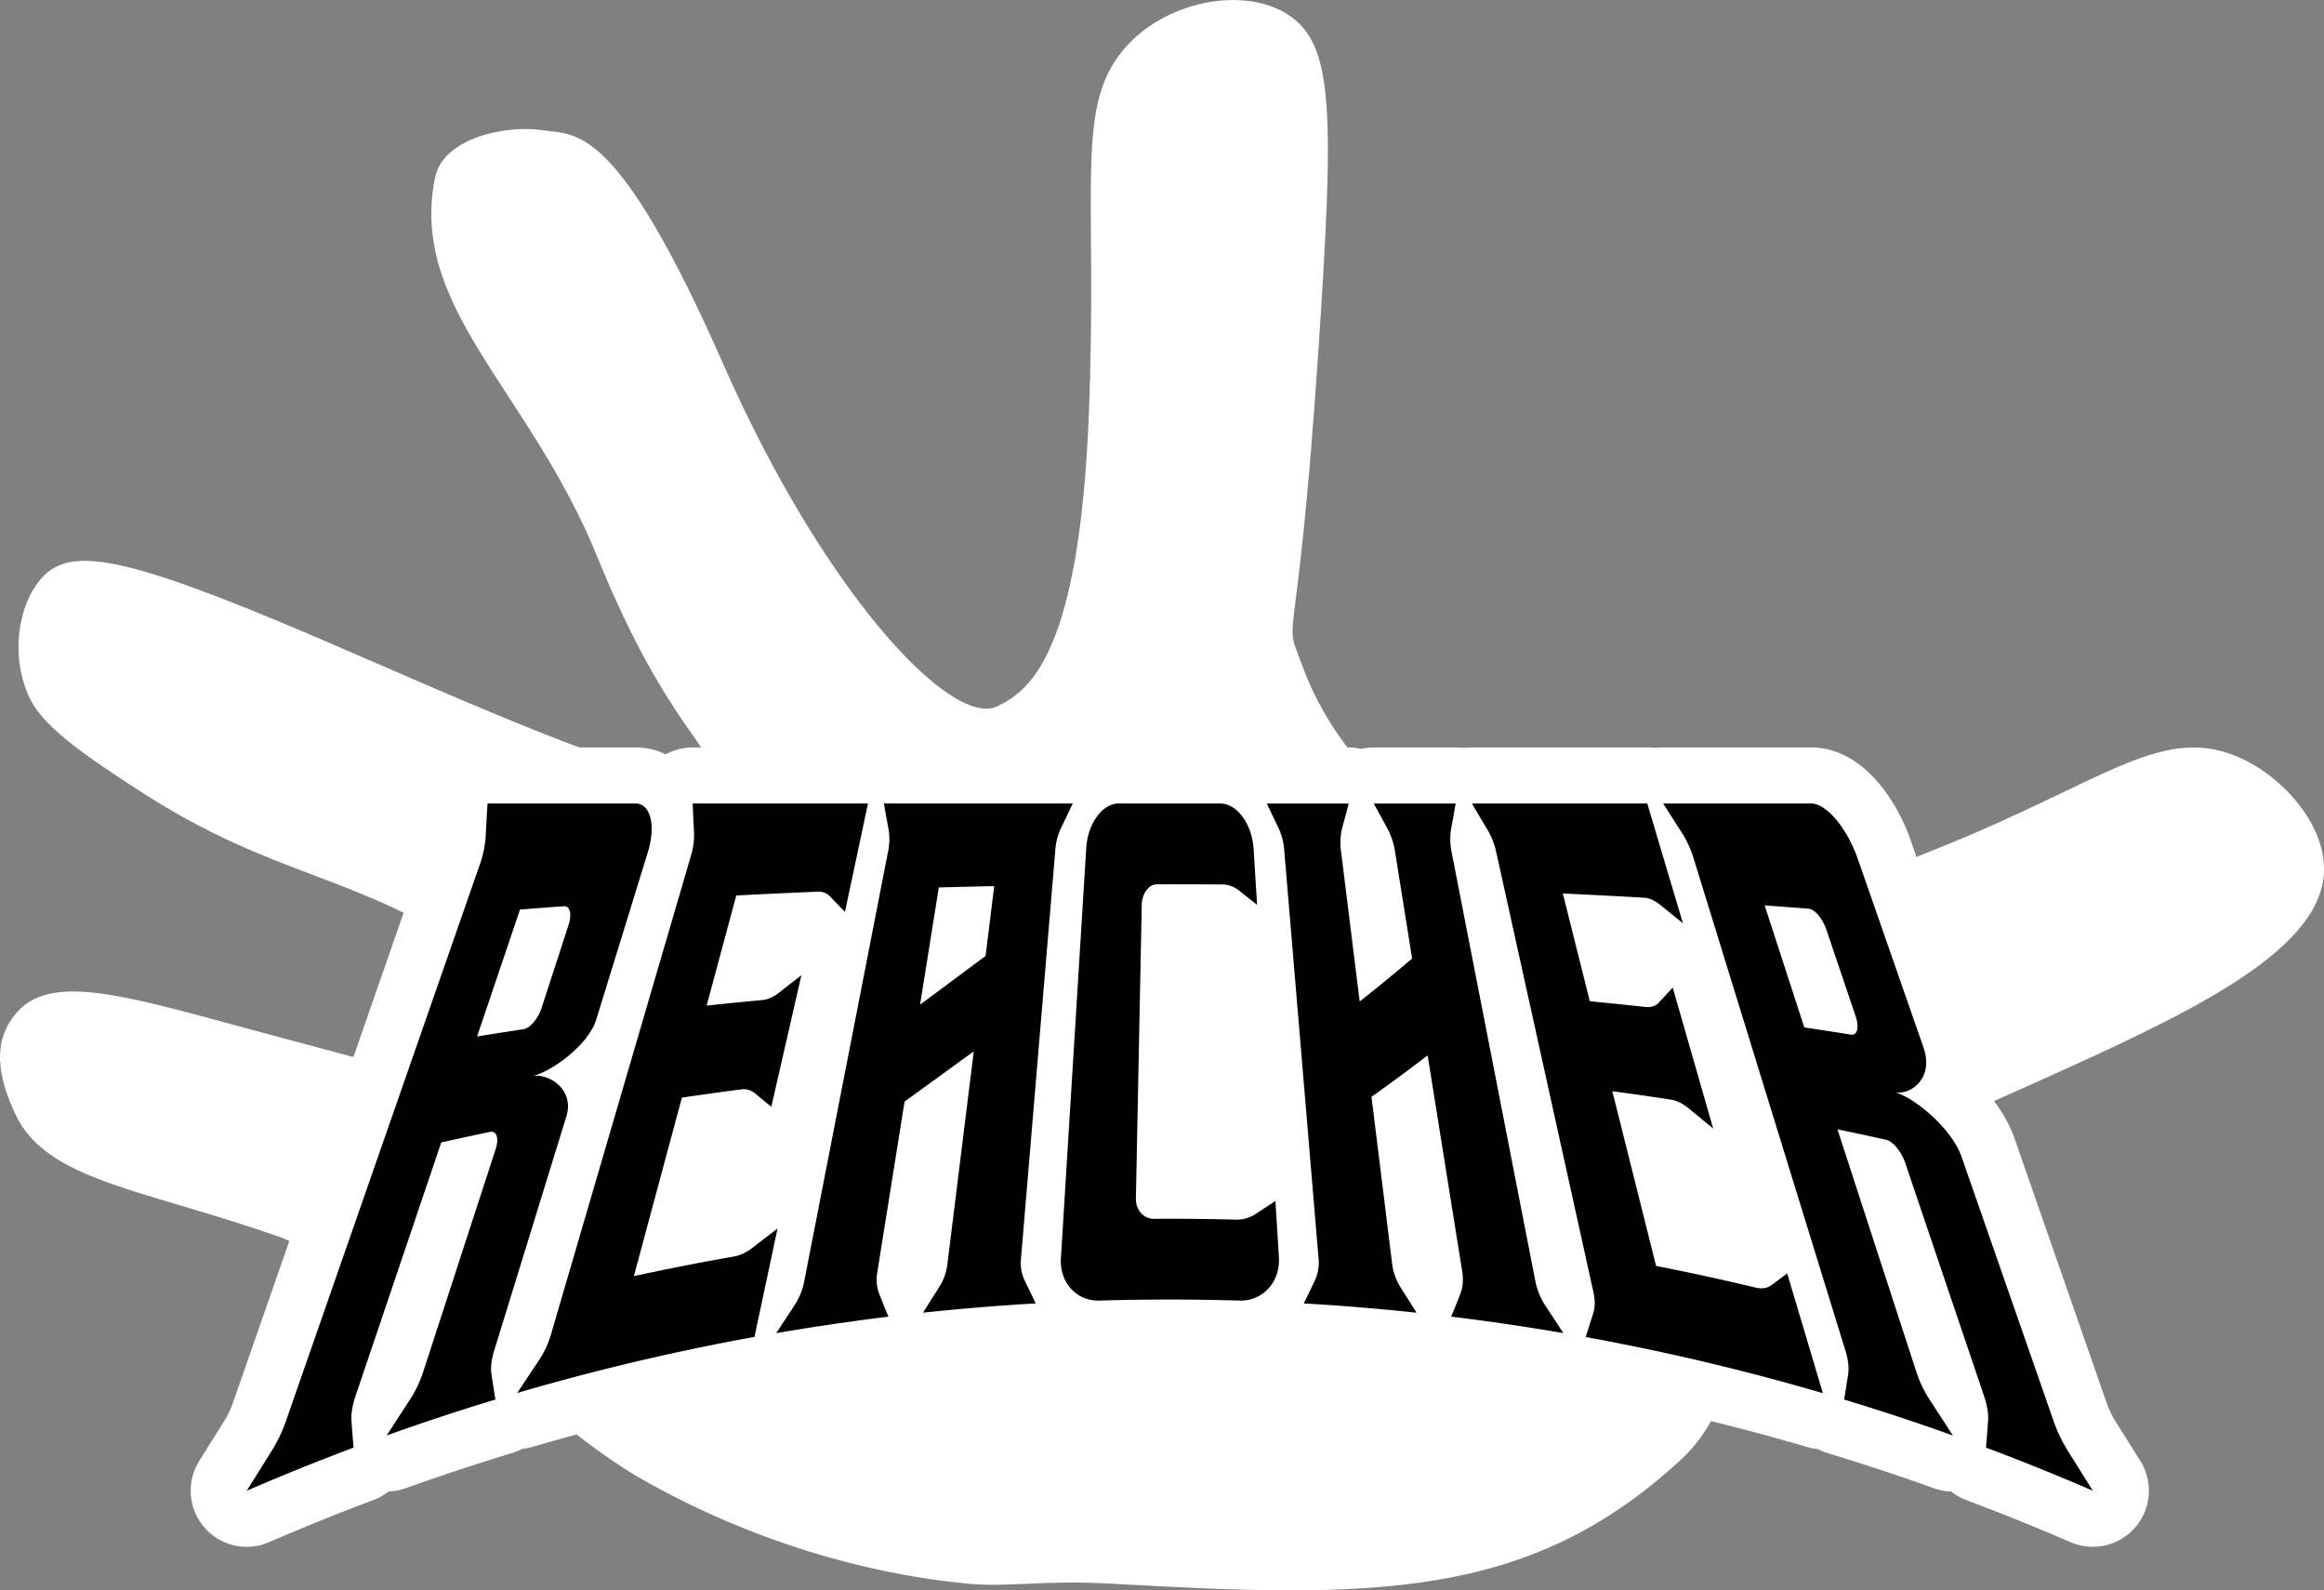 <svg xmlns="http://www.w3.org/2000/svg" viewBox="0 0 2695.17 1843.87"><rect x="0" y="0" width="2695.17" height="1843.87" fill="#808080" stroke="none"/><defs><style>.cls-1{fill:#fff;}.cls-2{fill:#1a0a33;}.cls-3{fill:none;stroke:#fff;stroke-linejoin:round;stroke-width:130px;}</style></defs><g id="Layer_2" data-name="Layer 2"><g id="Layer_7" data-name="Layer 7"><path class="cls-1" d="M19.25,1174.15c-28.81,33.4-21.9,73.81-1.44,117.66,36.21,77.65,148.13,86.42,308.75,143.13,27.86,9.84,210.46,113.21,296.32,190.51,8.08,7.27,40.58,36,88.32,68.75,16.47,11.3,35.8,23,63,37.11,156.57,81.52,292.81,99.66,349.07,104.92,46.76,4.37,86.73-4.61,167.1,0,300.45,17.07,482.65,19.38,659.28-144.1,60-55.54,59.79-134.14,98.53-206.89,4.51-8.46,21.2-31.1,40.35-53.82,81.87-97.11,188.62-138.69,267.08-174.05,172.88-77.9,334.64-150.8,339.47-245.46,2.9-57-51.11-115.78-104.71-136.39-86.57-33.28-153.27,32.06-343.68,108.35-129.71,52-194.53,80.32-263.14,80.7-182.16,1-404.16-106.91-472.51-290.76-24.74-66.56-7.5,9.61,17.55-361.95,18.65-276.53,18.32-356.73-31.18-392.39-49.89-35.94-140.09-20.14-189,31.93-64.48,68.65-34.67,160.45-45.77,431.35-11.19,273.12-67.29,317.87-106.37,336.24-53.51,25.14-201.12-132.73-317.14-396.09C714.91,141,668.26,156.94,629.5,151c-42.7-6.5-115.71,8.84-125,55.06-30.46,151,109.4,245.59,188.16,439.53C772.35,841.94,833,871.45,818.28,889.51c-25.17,31-154.47-21.43-402.81-129.65C162.11,649.45,88.26,631.06,51.6,666.79,20.83,696.78,9.91,763,36.49,813.34,53.28,845.15,104,879.67,164.3,918.53c156.43,100.84,245.78,92.59,392.54,190.75,89.34,59.75,183.93,150,170.38,176.5-8.16,16-56.71,10.88-451.22-96.19C139.54,1152.56,57.84,1129.42,19.25,1174.15Z"/><path class="cls-2" d="M574.56,1622.65q-63.43,19.24-126.12,41.67,13.35-20.58,26.54-40.85a136.86,136.86,0,0,0,15.44-31.75q42.26-129.87,84.5-259.74c4-12.44,1-21.25-6.83-19.62q-28.25,5.92-56.39,12.28l-99.33,293.71c-3.69,10.92-5.37,20.93-4.78,28.9q1.13,15.69,2.44,31.16-62.4,23.41-123.88,50,14.14-22.65,28.14-44.94a174.14,174.14,0,0,0,16.92-34.68l225.18-646.3a119.34,119.34,0,0,0,6.83-32.26q1-19.17,2.18-38.64H737.13c17.37.12,23.71,25.4,14.18,56.5l-59.77,193.81c-9.38,30.73-54.28,61.95-74.23,65.64,19.66-3.31,49,15.87,39.59,46.68q-42,136.07-83.93,272.13c-3.11,10.1-4.19,19.41-3.05,26.92Q572.14,1608.06,574.56,1622.65Zm32.62-429.37c7.49-1.15,16.84-12.15,20.88-24.61q15.68-48.15,31.34-96.32c4.05-12.46,1.62-22.15-5.43-21.66q-25.47,1.86-50.91,3.84-24.88,73.59-49.78,147.19Q580.19,1197.36,607.18,1193.28Z"/><path class="cls-2" d="M1006.63,931.59q-13.36,62.83-26.75,125.66-8.45-8.61-16.69-17.34a18.77,18.77,0,0,0-14.83-6.09q-47.28,2-94.5,4.43-17.19,63.84-34.36,127.69,32.4-3.45,64.87-6.49c6.12-.58,12.72-3.5,19-8.46q13.08-10.24,26-20.28l-34.86,152.54q-9.53-7.74-18.83-15.58a21,21,0,0,0-16.68-4.53q-34.15,4.42-68.19,9.46-27.84,103.51-55.7,207,57.78-12.56,116-22.74c7.07-1.24,14.56-4.77,21.6-10.21q14.61-11.25,29-22.25-13.37,62.82-26.75,125.64a2694.46,2694.46,0,0,0-275.12,65L625.1,1577a106.08,106.08,0,0,0,13.43-28.32Q719.94,1270.32,801.35,992a81.68,81.68,0,0,0,3.54-26.7q-.89-16.74-1.58-33.68Z"/><path class="cls-2" d="M1184,1459.94a46.74,46.74,0,0,0,4.08,24.13q6.46,13.58,13.15,27.14-65.51,3.78-130.84,10.76,9.6-15.1,19-30.07a62.48,62.48,0,0,0,9.21-25.41q15.35-123.77,30.68-247.51-39.12,28.37-80.22,58.22-15.84,99-31.67,198c-1.42,8.87-.73,17.33,2.07,24.46q5.31,13.5,10.83,26.94-65.22,8-130.12,19.1,10.67-16.15,21.14-32.15a76,76,0,0,0,11.12-26.73L1030,986.88a69.16,69.16,0,0,0,.44-25.7q-2.78-14.73-5.35-29.57h219q-6.63,14-13.46,28.07a70.08,70.08,0,0,0-6.66,24.53Zm-41-351.59q5-40.47,10-80.95-32.13.67-64.25,1.55-10.87,67.92-21.73,135.84Q1106,1135.89,1143,1108.35Z"/><path class="cls-2" d="M1378.36,931.61H1415c19.53,0,36.92,23.59,38.85,52.74l4,64.72q-10.37-8.17-20.54-16.29c-5.93-4.73-12.52-7.27-19.11-7.3q-38.28-.26-76.56-.19c-9.4,0-17.24,10.66-17.53,23.74q-3.4,170.29-6.8,340.61c-.29,13.08,9,23.56,20.71,23.48q47.57-.3,95.12.94a39.77,39.77,0,0,0,22.93-6.46q11.64-7.63,23.07-15.2,2,32.37,4,64.73c1.94,29.15-18.59,51.64-45.86,50.81q-81.13-2.43-162.29,0c-26.53.81-46.5-21.07-44.63-49.43q14.7-237.82,29.39-475.64c1.87-28.36,18.78-51.33,37.77-51.31h80.78Z"/><path class="cls-2" d="M1780.68,1485.93a80.53,80.53,0,0,0,11.8,28.35q10.21,15.6,20.62,31.37-64.86-11.14-130.11-19.1,5.38-13.11,10.56-26.29c3-7.56,3.71-16.53,2.21-25.94l-40.11-250.68q-31.51,24.13-65.12,48.06,12,97,24,194a66.48,66.48,0,0,0,9.76,26.95q9.18,14.63,18.55,29.35-65.31-7-130.85-10.76,6.53-13.24,12.84-26.48a49.84,49.84,0,0,0,4.33-25.6q-19.95-237.06-39.89-474.12a74.43,74.43,0,0,0-7-26q-6.68-13.71-13.14-27.39h94.93q-3.58,13.93-7.39,27.79a68.93,68.93,0,0,0-1.6,26.29l21.75,175.4q31.46-24.75,60.84-49.86-10-62.32-19.94-124.67a83.93,83.93,0,0,0-9.15-26.79q-7.77-14.12-15.34-28.16h94.93q-2.51,14.49-5.21,28.86a73.75,73.75,0,0,0,.47,27.27Z"/><path class="cls-2" d="M1910.37,931.59Q1931,1001,1951.74,1070.5q-13.34-10.83-26.48-21.41c-6.34-5.1-12.69-7.95-18.42-8.27q-47.17-2.67-94.43-4.89,15.66,62.46,31.3,124.93,32.44,3.14,64.83,6.69c6.1.67,11.42-1.12,15.32-5.27q8.1-8.58,16-17.31,23.48,81.73,46.93,163.47-14.37-11.88-28.57-23.49c-6.84-5.59-13.82-9-20.23-10q-34-5.17-68.14-9.73,25.37,101.27,50.74,202.55,58,11.37,115.53,25.11c7,1.67,13.14.84,17.72-2.51q9.51-6.93,18.8-13.95L2114,1615.29a2696.54,2696.54,0,0,0-275.11-65.09q4.56-13.92,8.91-27.92c2.09-6.77,2.15-14.93.24-23.58L1735,987.08a84.56,84.56,0,0,0-9.74-24.67Q1716,946.93,1707,931.59Z"/><path class="cls-2" d="M2427.06,1728.39q-61.47-26.6-123.88-50,1.31-15.47,2.44-31.15c.57-8-1.1-18-4.8-28.92l-91.38-270.2c-4.4-13-14.26-24.93-22.05-26.64q-28.17-6.26-56.45-12.07,45.93,141.16,91.85,282.33a136.63,136.63,0,0,0,15.45,31.74q13.19,20.28,26.54,40.86-62.66-22.44-126.12-41.67,2.43-14.6,4.66-29.38c1.13-7.51.06-16.83-3.05-26.93q-88.21-286-176.42-572a118.91,118.91,0,0,0-13.3-28.75q-11-17.11-21.75-34h171.74c17.37-.14,41.47,28.43,53.84,63.84q38.16,109.49,76.3,219c12.4,35.34-14.38,55.94-34.23,51.85,19.58,3.62,66.08,39.65,78.45,75.06L2382,1648.81a173.86,173.86,0,0,0,16.92,34.68Q2412.93,1705.77,2427.06,1728.39Zm-280.61-528.84c7.47,1.21,10-8.32,5.55-21.32q-16.93-50.1-33.89-100.21c-4.4-13-13.66-24-20.7-24.48q-25.44-1.95-50.93-3.77,23,70.74,46,141.49Q2119.52,1195.25,2146.45,1199.55Z"/><path class="cls-3" d="M574.56,1622.65q-63.43,19.24-126.12,41.67,13.35-20.58,26.54-40.85a136.86,136.86,0,0,0,15.44-31.75q42.26-129.87,84.5-259.74c4-12.44,1-21.25-6.83-19.62q-28.25,5.92-56.39,12.28l-99.33,293.71c-3.69,10.92-5.37,20.93-4.78,28.9q1.13,15.69,2.44,31.16-62.4,23.41-123.88,50,14.14-22.65,28.14-44.94a174.14,174.14,0,0,0,16.92-34.68l225.18-646.3a119.34,119.34,0,0,0,6.83-32.26q1-19.17,2.18-38.64H737.13c17.37.12,23.71,25.4,14.18,56.5l-59.77,193.81c-9.38,30.73-54.28,61.95-74.23,65.64,19.66-3.31,49,15.87,39.59,46.68q-42,136.07-83.93,272.13c-3.11,10.1-4.19,19.41-3.05,26.92Q572.14,1608.06,574.56,1622.65Zm32.62-429.37c7.49-1.15,16.84-12.15,20.88-24.61q15.68-48.15,31.34-96.32c4.05-12.46,1.62-22.15-5.43-21.66q-25.47,1.86-50.91,3.84-24.88,73.59-49.78,147.19Q580.19,1197.36,607.18,1193.28Z"/><path class="cls-3" d="M1006.63,931.59q-13.36,62.83-26.75,125.66-8.45-8.61-16.69-17.34a18.77,18.77,0,0,0-14.83-6.09q-47.28,2-94.5,4.43-17.19,63.84-34.36,127.69,32.4-3.45,64.87-6.49c6.12-.58,12.72-3.5,19-8.46q13.08-10.24,26-20.28l-34.86,152.54q-9.53-7.74-18.83-15.58a21,21,0,0,0-16.68-4.53q-34.15,4.42-68.19,9.46-27.84,103.51-55.7,207,57.78-12.56,116-22.74c7.07-1.24,14.56-4.77,21.6-10.21q14.61-11.25,29-22.25-13.37,62.82-26.75,125.64a2694.46,2694.46,0,0,0-275.12,65L625.1,1577a106.08,106.08,0,0,0,13.43-28.32Q719.94,1270.32,801.35,992a81.68,81.68,0,0,0,3.54-26.7q-.89-16.74-1.58-33.68Z"/><path class="cls-3" d="M1184,1459.94a46.74,46.74,0,0,0,4.08,24.13q6.46,13.58,13.15,27.14-65.51,3.78-130.84,10.76,9.6-15.1,19-30.07a62.48,62.48,0,0,0,9.21-25.41q15.35-123.77,30.68-247.51-39.12,28.37-80.22,58.22-15.84,99-31.67,198c-1.42,8.87-.73,17.33,2.07,24.46q5.31,13.5,10.83,26.94-65.22,8-130.12,19.1,10.67-16.15,21.14-32.15a76,76,0,0,0,11.12-26.73L1030,986.88a69.16,69.16,0,0,0,.44-25.7q-2.78-14.73-5.35-29.57h219q-6.63,14-13.46,28.07a70.08,70.08,0,0,0-6.66,24.53Zm-41-351.59q5-40.47,10-80.95-32.13.67-64.25,1.55-10.87,67.92-21.73,135.84Q1106,1135.89,1143,1108.35Z"/><path class="cls-3" d="M1378.36,931.61H1415c19.53,0,36.92,23.59,38.85,52.74l4,64.72q-10.37-8.17-20.54-16.29c-5.93-4.73-12.52-7.27-19.11-7.3q-38.28-.26-76.56-.19c-9.4,0-17.24,10.66-17.53,23.74q-3.4,170.29-6.8,340.61c-.29,13.08,9,23.56,20.71,23.48q47.57-.3,95.12.94a39.77,39.77,0,0,0,22.93-6.46q11.64-7.63,23.07-15.2,2,32.37,4,64.73c1.94,29.15-18.59,51.64-45.86,50.81q-81.13-2.43-162.29,0c-26.53.81-46.5-21.07-44.63-49.43q14.7-237.82,29.39-475.64c1.87-28.36,18.78-51.33,37.77-51.31h80.78Z"/><path class="cls-3" d="M1780.68,1485.93a80.53,80.53,0,0,0,11.8,28.35q10.21,15.6,20.62,31.37-64.86-11.14-130.11-19.1,5.38-13.11,10.56-26.29c3-7.56,3.71-16.53,2.21-25.94l-40.11-250.68q-31.51,24.13-65.12,48.06,12,97,24,194a66.48,66.48,0,0,0,9.76,26.95q9.18,14.63,18.55,29.35-65.31-7-130.85-10.76,6.53-13.24,12.84-26.48a49.84,49.84,0,0,0,4.33-25.6q-19.95-237.06-39.89-474.12a74.43,74.43,0,0,0-7-26q-6.68-13.71-13.14-27.39h94.93q-3.58,13.93-7.39,27.79a68.93,68.93,0,0,0-1.6,26.29l21.75,175.4q31.46-24.75,60.84-49.86-10-62.32-19.94-124.67a83.93,83.93,0,0,0-9.15-26.79q-7.77-14.12-15.34-28.16h94.93q-2.51,14.49-5.21,28.86a73.75,73.75,0,0,0,.47,27.27Z"/><path class="cls-3" d="M1910.37,931.59Q1931,1001,1951.74,1070.5q-13.34-10.83-26.48-21.41c-6.34-5.1-12.69-7.95-18.42-8.27q-47.17-2.67-94.43-4.89,15.66,62.46,31.3,124.93,32.44,3.14,64.83,6.69c6.1.67,11.42-1.12,15.32-5.27q8.1-8.58,16-17.31,23.48,81.73,46.93,163.47-14.37-11.88-28.57-23.49c-6.84-5.59-13.82-9-20.23-10q-34-5.17-68.14-9.73,25.37,101.27,50.74,202.55,58,11.37,115.53,25.11c7,1.67,13.14.84,17.72-2.51q9.51-6.93,18.8-13.95L2114,1615.29a2696.54,2696.54,0,0,0-275.11-65.09q4.56-13.92,8.91-27.92c2.09-6.77,2.15-14.93.24-23.58L1735,987.08a84.56,84.56,0,0,0-9.74-24.67Q1716,946.93,1707,931.59Z"/><path class="cls-3" d="M2427.06,1728.39q-61.47-26.6-123.88-50,1.31-15.47,2.44-31.15c.57-8-1.1-18-4.8-28.92l-91.38-270.2c-4.4-13-14.26-24.93-22.05-26.64q-28.17-6.26-56.45-12.07,45.93,141.16,91.85,282.33a136.63,136.63,0,0,0,15.45,31.74q13.19,20.28,26.54,40.86-62.66-22.44-126.12-41.67,2.43-14.6,4.66-29.38c1.13-7.51.06-16.83-3.05-26.93q-88.21-286-176.42-572a118.91,118.91,0,0,0-13.3-28.75q-11-17.11-21.75-34h171.74c17.37-.14,41.47,28.43,53.84,63.84q38.16,109.49,76.3,219c12.4,35.34-14.38,55.94-34.23,51.85,19.58,3.62,66.08,39.65,78.45,75.06L2382,1648.81a173.86,173.86,0,0,0,16.92,34.68Q2412.93,1705.77,2427.06,1728.39Zm-280.61-528.84c7.47,1.21,10-8.32,5.55-21.32q-16.93-50.1-33.89-100.21c-4.4-13-13.66-24-20.7-24.48q-25.44-1.95-50.93-3.77,23,70.74,46,141.49Q2119.52,1195.25,2146.45,1199.55Z"/><path d="M574.56,1622.65q-63.43,19.24-126.12,41.67,13.35-20.58,26.54-40.85a136.86,136.86,0,0,0,15.44-31.75q42.26-129.87,84.5-259.74c4-12.44,1-21.25-6.83-19.62q-28.25,5.92-56.39,12.28l-99.33,293.71c-3.69,10.92-5.37,20.93-4.78,28.9q1.13,15.69,2.44,31.16-62.4,23.41-123.88,50,14.14-22.65,28.14-44.94a174.14,174.14,0,0,0,16.92-34.68l225.18-646.3a119.34,119.34,0,0,0,6.83-32.26q1-19.17,2.18-38.64H737.13c17.37.12,23.71,25.4,14.18,56.5l-59.77,193.81c-9.38,30.73-54.28,61.95-74.23,65.64,19.66-3.31,49,15.87,39.59,46.68q-42,136.07-83.93,272.13c-3.11,10.1-4.19,19.41-3.05,26.92Q572.14,1608.06,574.56,1622.65Zm32.62-429.37c7.49-1.15,16.84-12.15,20.88-24.61q15.68-48.15,31.34-96.32c4.05-12.46,1.62-22.15-5.43-21.66q-25.47,1.86-50.91,3.84-24.88,73.59-49.78,147.19Q580.19,1197.36,607.18,1193.28Z"/><path d="M1006.63,931.59q-13.36,62.83-26.75,125.66-8.45-8.61-16.69-17.34a18.77,18.77,0,0,0-14.83-6.09q-47.28,2-94.5,4.43-17.19,63.84-34.36,127.69,32.4-3.45,64.87-6.49c6.12-.58,12.72-3.5,19-8.46q13.08-10.24,26-20.28l-34.86,152.54q-9.53-7.74-18.83-15.58a21,21,0,0,0-16.68-4.53q-34.15,4.42-68.19,9.46-27.84,103.51-55.7,207,57.78-12.56,116-22.74c7.07-1.24,14.56-4.77,21.6-10.21q14.61-11.25,29-22.25-13.37,62.82-26.75,125.64a2694.46,2694.46,0,0,0-275.12,65L625.1,1577a106.08,106.08,0,0,0,13.43-28.32Q719.94,1270.32,801.35,992a81.68,81.68,0,0,0,3.54-26.7q-.89-16.74-1.58-33.68Z"/><path d="M1184,1459.94a46.74,46.74,0,0,0,4.08,24.13q6.46,13.58,13.15,27.14-65.51,3.78-130.84,10.76,9.6-15.1,19-30.07a62.48,62.48,0,0,0,9.21-25.41q15.35-123.77,30.68-247.51-39.12,28.37-80.22,58.22-15.84,99-31.67,198c-1.42,8.87-.73,17.33,2.07,24.46q5.31,13.5,10.83,26.94-65.22,8-130.12,19.1,10.67-16.15,21.14-32.15a76,76,0,0,0,11.12-26.73L1030,986.88a69.16,69.16,0,0,0,.44-25.7q-2.78-14.73-5.35-29.57h219q-6.63,14-13.46,28.07a70.08,70.08,0,0,0-6.66,24.53Zm-41-351.59q5-40.47,10-80.95-32.13.67-64.25,1.55-10.87,67.92-21.73,135.84Q1106,1135.89,1143,1108.35Z"/><path d="M1378.36,931.61H1415c19.53,0,36.92,23.59,38.85,52.74l4,64.72q-10.37-8.17-20.54-16.29c-5.93-4.73-12.52-7.27-19.11-7.3q-38.28-.26-76.56-.19c-9.4,0-17.24,10.66-17.53,23.74q-3.4,170.29-6.8,340.61c-.29,13.08,9,23.56,20.71,23.48q47.57-.3,95.12.94a39.77,39.77,0,0,0,22.93-6.46q11.64-7.63,23.07-15.2,2,32.37,4,64.73c1.94,29.15-18.59,51.64-45.86,50.81q-81.13-2.43-162.29,0c-26.53.81-46.5-21.07-44.63-49.43q14.7-237.82,29.39-475.64c1.87-28.36,18.78-51.33,37.77-51.31h80.78Z"/><path d="M1780.68,1485.93a80.53,80.53,0,0,0,11.8,28.35q10.21,15.6,20.62,31.37-64.86-11.14-130.11-19.1,5.38-13.11,10.56-26.29c3-7.56,3.71-16.53,2.21-25.94l-40.11-250.68q-31.51,24.13-65.12,48.06,12,97,24,194a66.48,66.48,0,0,0,9.76,26.95q9.18,14.63,18.55,29.35-65.31-7-130.85-10.76,6.53-13.24,12.84-26.48a49.84,49.84,0,0,0,4.33-25.6q-19.95-237.06-39.89-474.12a74.43,74.43,0,0,0-7-26q-6.68-13.71-13.14-27.39h94.93q-3.58,13.93-7.39,27.79a68.93,68.93,0,0,0-1.6,26.29l21.75,175.4q31.46-24.75,60.84-49.86-10-62.32-19.94-124.67a83.93,83.93,0,0,0-9.15-26.79q-7.77-14.12-15.34-28.16h94.93q-2.51,14.49-5.21,28.86a73.75,73.75,0,0,0,.47,27.27Z"/><path d="M1910.37,931.59Q1931,1001,1951.74,1070.5q-13.34-10.83-26.48-21.41c-6.34-5.1-12.69-7.95-18.42-8.27q-47.17-2.67-94.43-4.89,15.66,62.46,31.3,124.93,32.44,3.14,64.83,6.69c6.1.67,11.42-1.12,15.32-5.27q8.1-8.58,16-17.31,23.48,81.73,46.93,163.47-14.37-11.88-28.57-23.49c-6.84-5.59-13.82-9-20.23-10q-34-5.17-68.14-9.73,25.37,101.27,50.74,202.55,58,11.37,115.53,25.11c7,1.67,13.14.84,17.72-2.51q9.51-6.93,18.8-13.95L2114,1615.29a2696.54,2696.54,0,0,0-275.11-65.09q4.56-13.92,8.91-27.92c2.09-6.77,2.15-14.93.24-23.58L1735,987.08a84.56,84.56,0,0,0-9.74-24.67Q1716,946.93,1707,931.59Z"/><path d="M2427.06,1728.39q-61.47-26.6-123.88-50,1.31-15.47,2.44-31.15c.57-8-1.1-18-4.8-28.92l-91.38-270.2c-4.4-13-14.26-24.93-22.05-26.64q-28.17-6.26-56.45-12.07,45.93,141.16,91.85,282.33a136.63,136.63,0,0,0,15.45,31.74q13.19,20.28,26.54,40.86-62.66-22.44-126.12-41.67,2.43-14.6,4.66-29.38c1.13-7.51.06-16.83-3.05-26.93q-88.21-286-176.42-572a118.91,118.91,0,0,0-13.3-28.75q-11-17.11-21.75-34h171.74c17.37-.14,41.47,28.43,53.84,63.84q38.16,109.49,76.3,219c12.4,35.34-14.38,55.94-34.23,51.85,19.58,3.62,66.08,39.65,78.45,75.06L2382,1648.81a173.86,173.86,0,0,0,16.92,34.68Q2412.93,1705.77,2427.06,1728.39Zm-280.61-528.84c7.47,1.21,10-8.32,5.55-21.32q-16.93-50.1-33.89-100.21c-4.4-13-13.66-24-20.7-24.48q-25.44-1.95-50.93-3.77,23,70.74,46,141.49Q2119.52,1195.25,2146.45,1199.55Z"/></g></g></svg>
